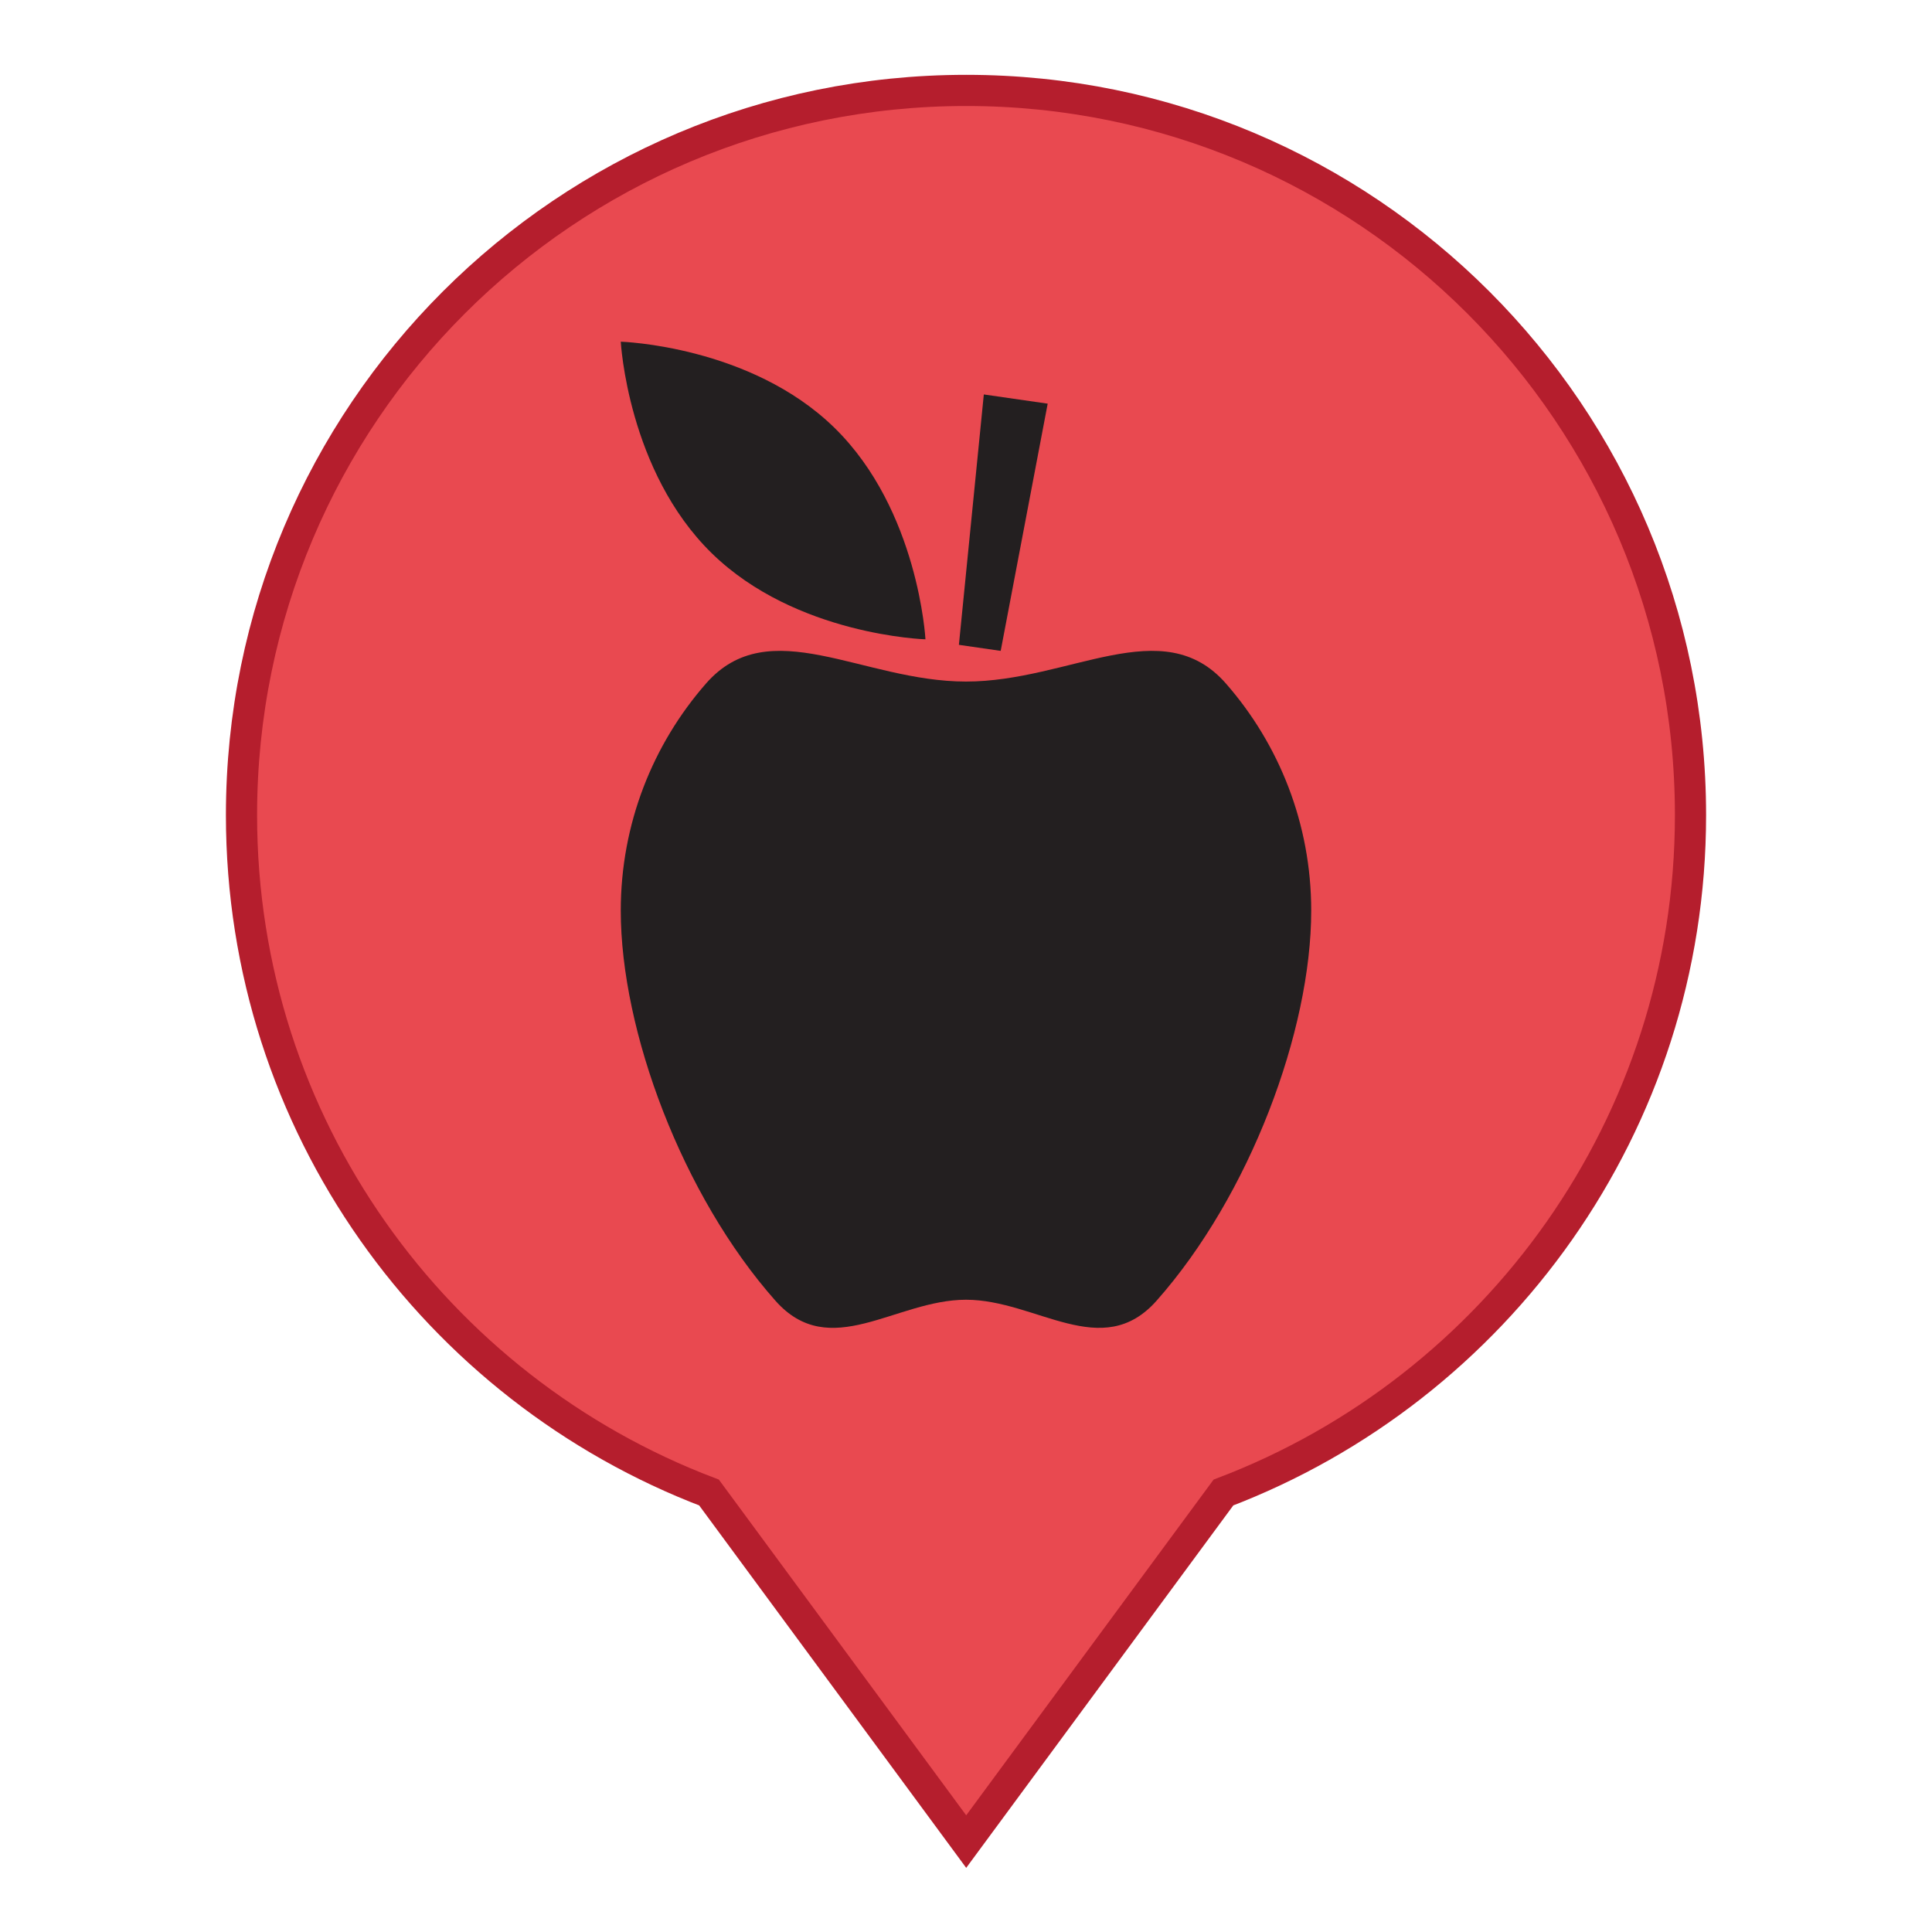 <?xml version="1.0" encoding="utf-8"?>
<!-- Generator: Adobe Illustrator 16.0.3, SVG Export Plug-In . SVG Version: 6.00 Build 0)  -->
<!DOCTYPE svg PUBLIC "-//W3C//DTD SVG 1.1//EN" "http://www.w3.org/Graphics/SVG/1.1/DTD/svg11.dtd">
<svg version="1.1" id="Layer_1" xmlns="http://www.w3.org/2000/svg" xmlns:xlink="http://www.w3.org/1999/xlink" x="0px" y="0px"
	 width="300px" height="300px" viewBox="0 0 300 300" enable-background="new 0 0 300 300" xml:space="preserve">
<g>
	<path fill="#E94950" stroke="#B51E2D" stroke-width="4.84" stroke-miterlimit="10" d="M262.5,126.574
		c0,48.008-30.134,89.049-72.523,105.181l-39.945,54.205l-39.938-54.205C67.634,215.623,37.5,174.651,37.5,126.574
		C37.5,64.37,87.893,14.04,150.031,14.04S262.5,64.37,262.5,126.574z"/>
	<g>
		<path fill="#231F20" d="M203.606,141.405c0,18.665-9.54,44.224-24.009,60.563c-8.481,9.579-18.658-0.145-29.598-0.145
			s-21.116,9.724-29.592,0.151c-14.475-16.34-24.015-41.898-24.015-60.57c0-13.498,4.991-25.836,13.233-35.263
			c9.824-11.235,24.273-0.309,40.374-0.309c16.101,0,30.543-10.927,40.367,0.309C198.616,115.569,203.606,127.907,203.606,141.405z"
			/>
		<path fill="#231F20" d="M143.705,99.273c0,0-20.114-0.599-33.177-13.359c-13.063-12.76-14.134-32.856-14.134-32.856
			s20.114,0.599,33.171,13.359C142.627,79.178,143.705,99.273,143.705,99.273z"/>
		<polygon fill="#231F20" points="148.897,100.13 152.767,61.25 162.685,62.681 155.388,101.069 		"/>
	</g>
</g>
</svg>
